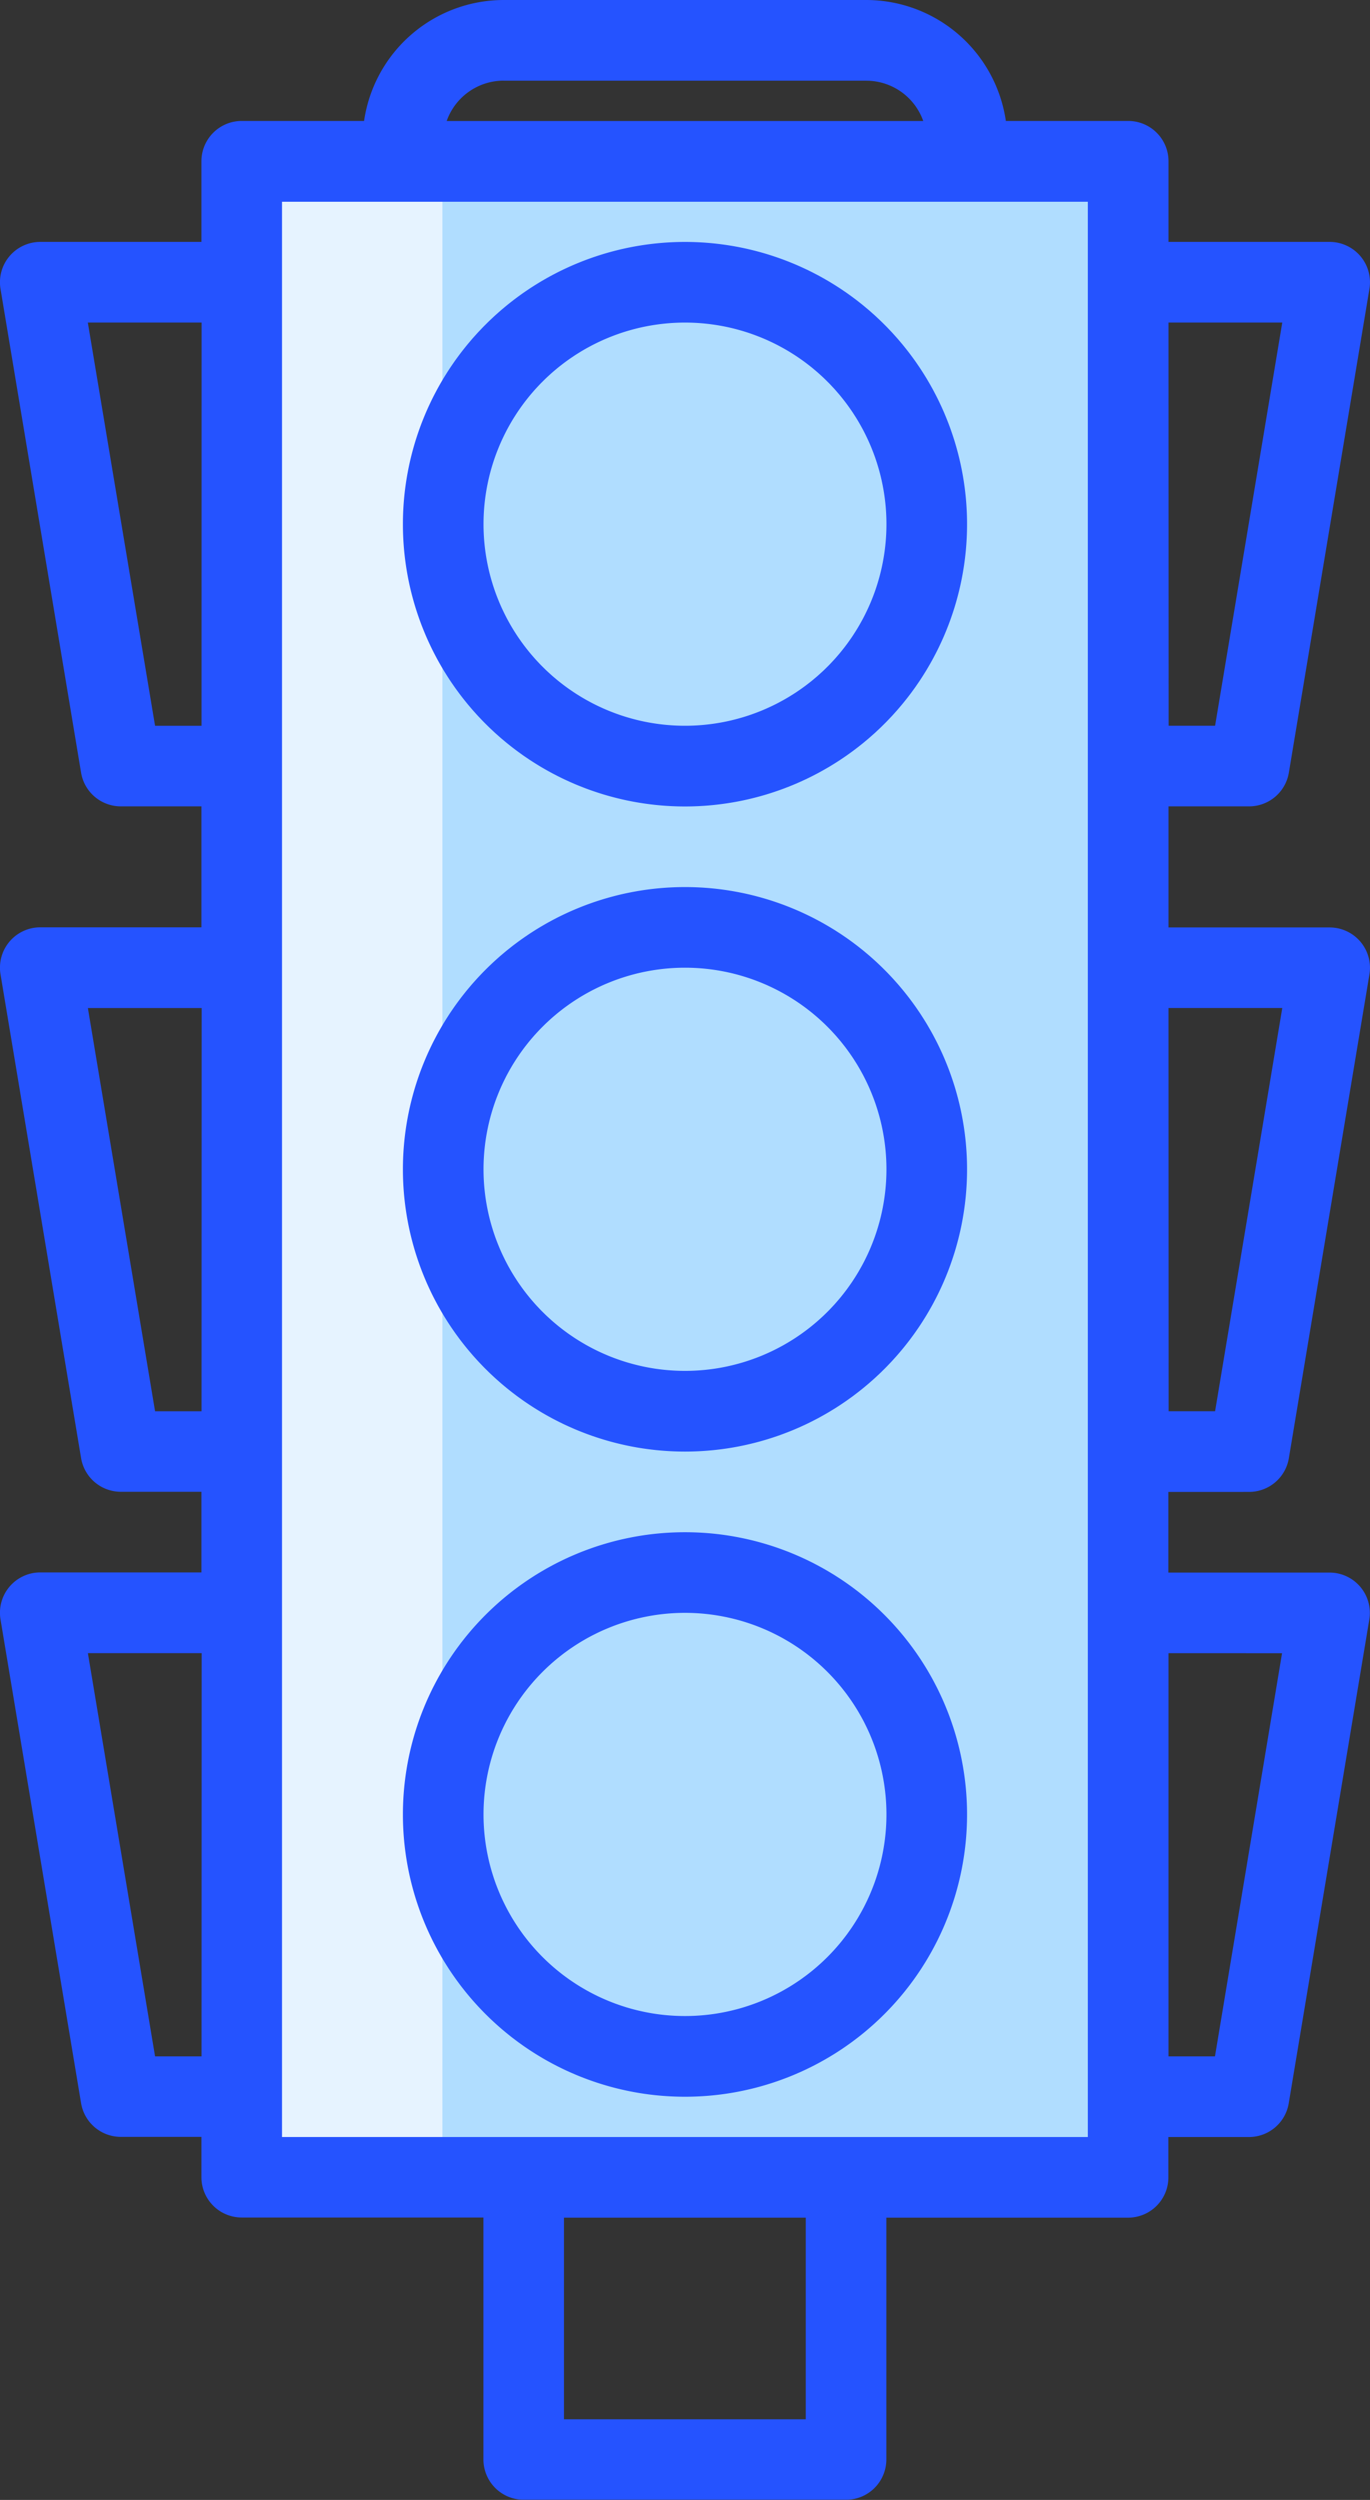 <svg xmlns="http://www.w3.org/2000/svg" width="43.353" height="79.056" viewBox="0 0 43.353 79.056"><rect x="0" y="0" width="43.353" height="79.056" fill="#333333" stroke="none"/><g transform="translate(-532 -870.059)"><rect width="29" height="65" transform="translate(539 875)" fill="#e6f3ff"/><rect width="21" height="65" transform="translate(546 875)" fill="#b0ddff"/><g transform="translate(411.998 862.059)"><path d="M208.926,184a8.926,8.926,0,1,0,8.926,8.926A8.926,8.926,0,0,0,208.926,184Zm0,15.3a6.375,6.375,0,1,1,6.375-6.375A6.375,6.375,0,0,1,208.926,199.3Z" transform="translate(-67.248 -147.948)" fill="#2553ff"/><path d="M208.926,56a8.926,8.926,0,1,0,8.926,8.926A8.926,8.926,0,0,0,208.926,56Zm0,15.3a6.375,6.375,0,1,1,6.375-6.375A6.375,6.375,0,0,1,208.926,71.3Z" transform="translate(-67.248 -40.349)" fill="#2553ff"/><path d="M208.926,312a8.926,8.926,0,1,0,8.926,8.926A8.926,8.926,0,0,0,208.926,312Zm0,15.3a6.375,6.375,0,1,1,6.375-6.375A6.375,6.375,0,0,1,208.926,327.3Z" transform="translate(-67.248 -255.546)" fill="#2553ff"/><path d="M159.529,55.179a1.275,1.275,0,0,0,1.258-1.065l2.55-15.3a1.276,1.276,0,0,0-1.258-1.485h-5.1V33.5h2.55a1.275,1.275,0,0,0,1.258-1.065l2.55-15.3a1.276,1.276,0,0,0-1.258-1.485h-5.1V13.1a1.275,1.275,0,0,0-1.275-1.275h-3.872A4.47,4.47,0,0,0,147.416,8H135.94a4.47,4.47,0,0,0-4.417,3.825h-3.872a1.275,1.275,0,0,0-1.275,1.275v2.55h-5.1a1.276,1.276,0,0,0-1.258,1.485l2.55,15.3a1.275,1.275,0,0,0,1.258,1.065h2.55v3.825h-5.1a1.276,1.276,0,0,0-1.258,1.485l2.55,15.3a1.275,1.275,0,0,0,1.258,1.065h2.55v2.55h-5.1a1.276,1.276,0,0,0-1.258,1.485l2.55,15.3a1.275,1.275,0,0,0,1.258,1.065h2.55v1.275a1.275,1.275,0,0,0,1.275,1.275H135.3v7.651a1.275,1.275,0,0,0,1.275,1.275h10.2a1.275,1.275,0,0,0,1.275-1.275V78.13H155.7a1.275,1.275,0,0,0,1.275-1.275V75.58h2.55a1.275,1.275,0,0,0,1.258-1.065l2.55-15.3a1.276,1.276,0,0,0-1.258-1.485h-5.1v-2.55ZM156.979,18.2h3.6l-2.126,12.751h-1.47Zm0,21.677h3.6l-2.126,12.751h-1.47Zm-30.6,33.152h-1.47l-2.126-12.751h3.6Zm0-20.4h-1.47l-2.126-12.751h3.6Zm0-21.677h-1.47L122.781,18.2h3.6Zm9.563-20.4h11.476a1.915,1.915,0,0,1,1.8,1.275H134.137A1.915,1.915,0,0,1,135.94,10.55ZM145.5,84.506h-7.651V78.13H145.5Zm8.926-8.926h-25.5v-61.2h25.5Zm6.146-15.3L158.449,73.03h-1.47V60.279Z" fill="#2553ff"/></g></g></svg>